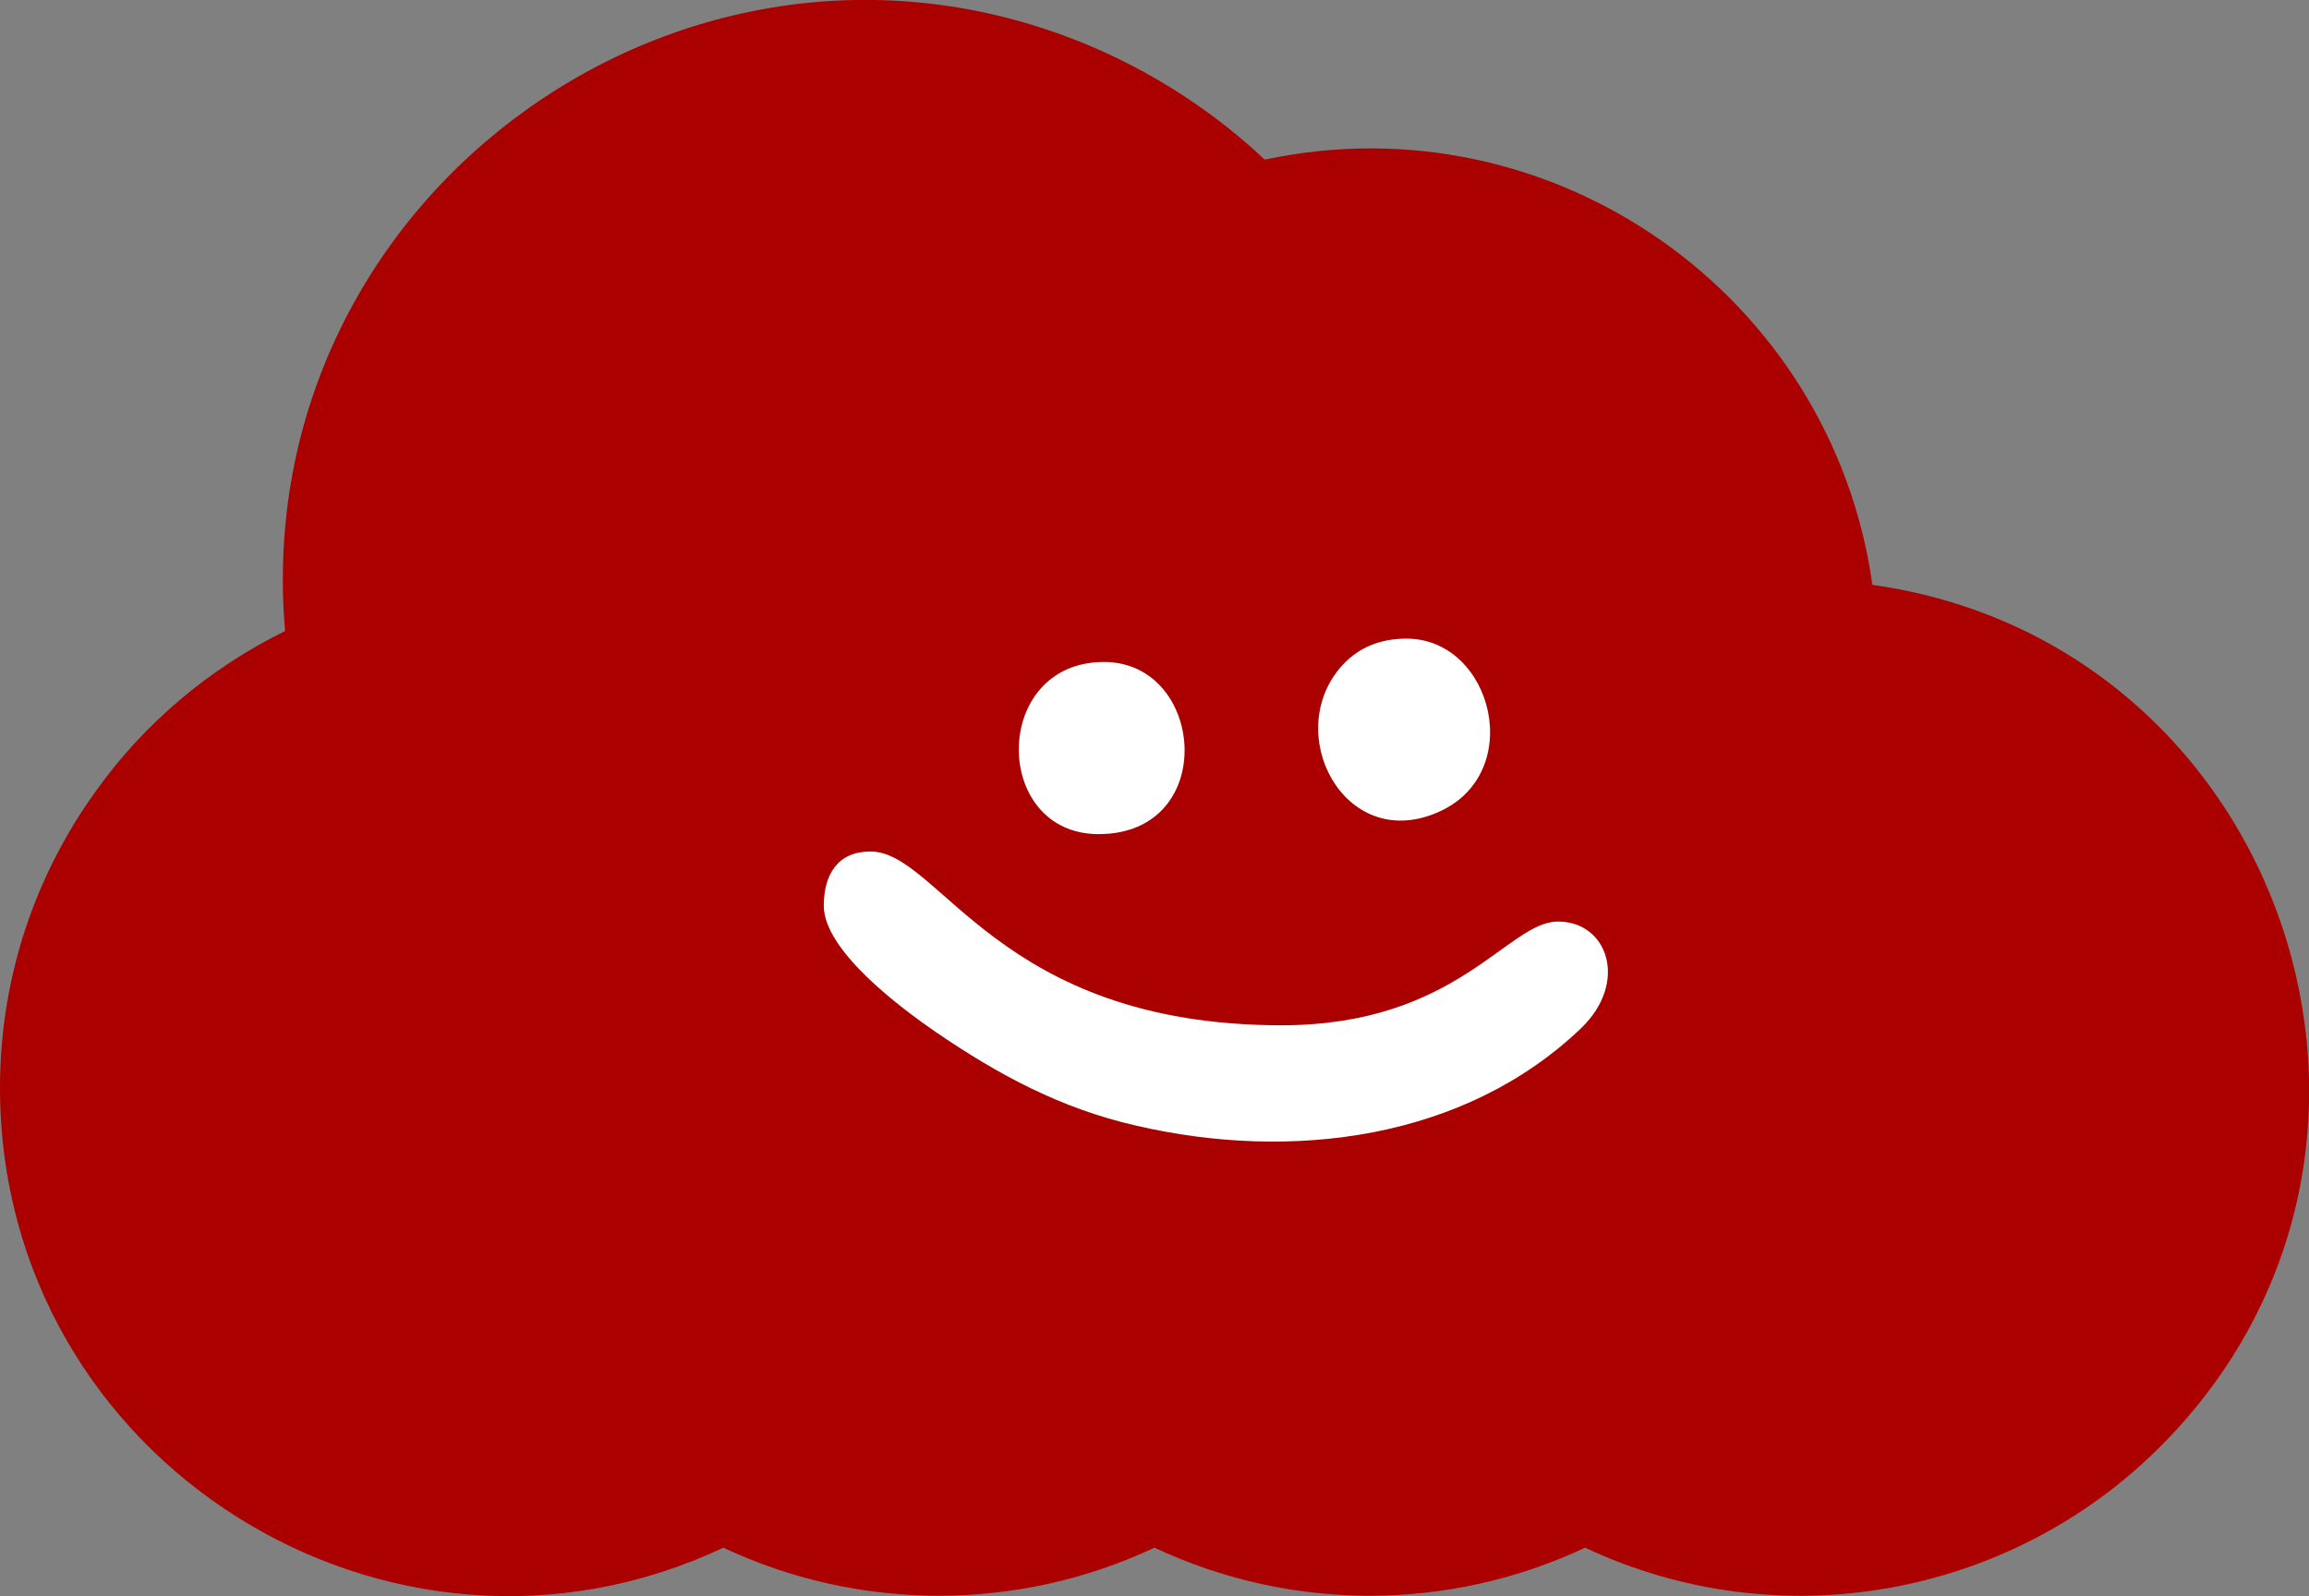 <?xml version="1.0" encoding="UTF-8"?>
<!DOCTYPE svg PUBLIC "-//W3C//DTD SVG 1.1//EN" "http://www.w3.org/Graphics/SVG/1.1/DTD/svg11.dtd">
<svg xmlns="http://www.w3.org/2000/svg" xml:space="preserve" width="4252px" height="2939px" version="1.1" style="shape-rendering:geometricPrecision; text-rendering:geometricPrecision; image-rendering:optimizeQuality; fill-rule:evenodd; clip-rule:evenodd"
		viewBox="0 0 4252 2939"
		xmlns:xlink="http://www.w3.org/1999/xlink">
	<rect x="0" y="0" width="4252" height="2939" fill="#808080" stroke="none"/>
	<defs>
		<style type="text/css">
			<![CDATA[
				.face {fill:#FFFFFF;fill-rule:nonzero}
				.cloud {fill:#AB0000;fill-rule:nonzero}
			]]>
		</style>
	</defs>
	<g id="nubelita">
		<path class="cloud" d="M175 1459c89,-126 210,-228 350,-297 -70,-809 761,-1400 1504,-1068 111,50 213,118 300,200 530,-113 1044,249 1119,783 759,107 1076,1041 530,1587 -278,278 -702,354 -1059,186 -251,118 -542,118 -793,0 -251,118 -543,118 -794,0 -613,289 -1332,-158 -1332,-847 0,-203 65,-391 175,-544z"/>
		<path class="face" d="M1603 1568c128,0 234,320 757,320 324,0 416,-191 509,-191 92,0 130,112 43,196 -215,206 -534,246 -819,180 -141,-32 -256,-95 -369,-172 -67,-46 -207,-151 -207,-233 0,-58 26,-100 86,-100zm430 -349c187,0 212,317 -10,317 -197,0 -198,-317 10,-317zm557 -43c160,0 222,252 55,321 -171,72 -285,-149 -173,-272 31,-34 72,-49 118,-49z"/>
	</g>
</svg>